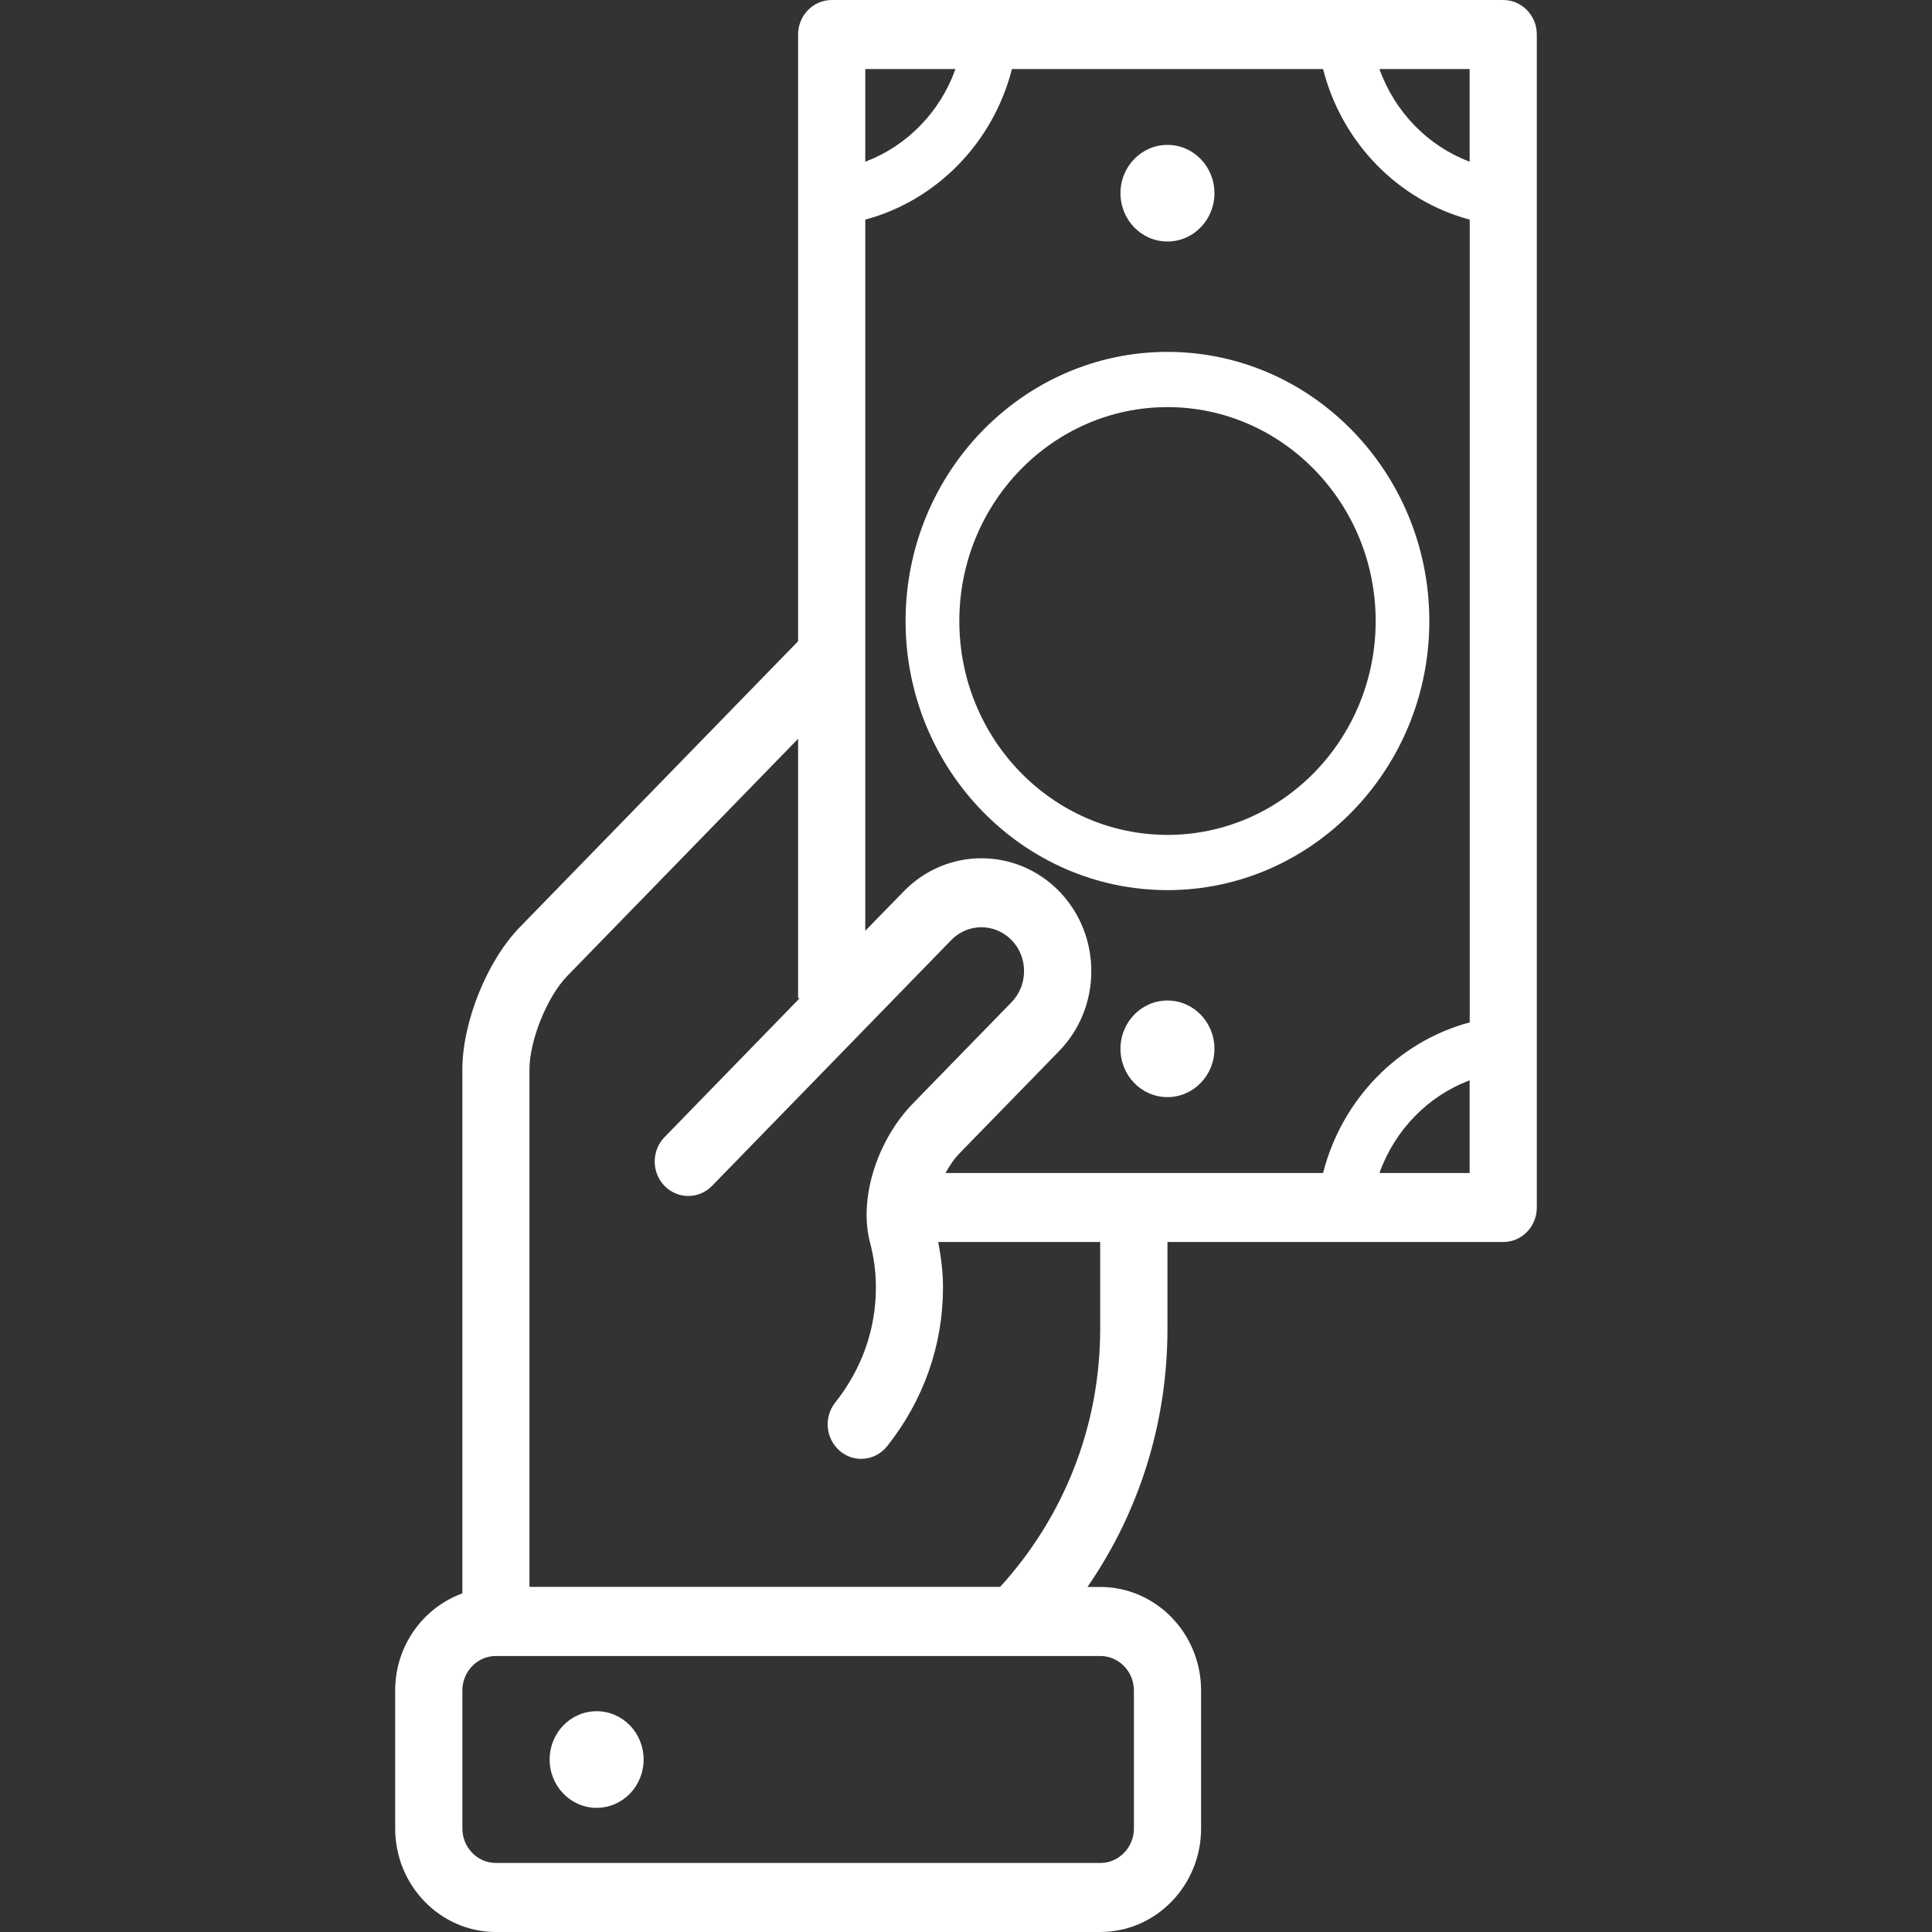 <svg width="22" height="22" viewBox="0 0 22 22" fill="none" xmlns="http://www.w3.org/2000/svg">
<rect x="0" y="0" width="22" height="22" fill="#333333" stroke="none"/>
<g clip-path="url(#clip0_7_6685)">
<path d="M7.329 20.036C7.329 20.34 7.09 20.586 6.794 20.586C6.498 20.586 6.259 20.34 6.259 20.036C6.259 19.732 6.498 19.486 6.794 19.486C7.09 19.486 7.329 19.732 7.329 20.036Z" fill="white"/>
<path d="M13.829 11.943C13.829 12.247 13.59 12.493 13.294 12.493C12.998 12.493 12.759 12.247 12.759 11.943C12.759 11.639 12.998 11.393 13.294 11.393C13.59 11.393 13.829 11.639 13.829 11.943Z" fill="white"/>
<path d="M13.829 2.2C13.829 2.504 13.59 2.75 13.294 2.75C12.998 2.75 12.759 2.504 12.759 2.2C12.759 1.896 12.998 1.65 13.294 1.65C13.59 1.65 13.829 1.896 13.829 2.2Z" fill="white"/>
<path d="M5.647 22H12.529C13.162 22 13.677 21.471 13.677 20.821V19.25C13.677 18.6 13.162 18.071 12.529 18.071H12.383C12.973 17.217 13.294 16.2 13.294 15.132V14.143H17.118C17.329 14.143 17.5 13.967 17.5 13.75V0.393C17.5 0.176 17.329 0 17.118 0H9.471C9.26 0 9.088 0.176 9.088 0.393V7.302L5.918 10.559C5.546 10.942 5.265 11.638 5.265 12.179V18.144C4.82 18.306 4.5 18.739 4.5 19.25V20.821C4.5 21.472 5.015 22 5.647 22ZM16.735 13.357H15.708C15.883 12.868 16.259 12.481 16.735 12.302V13.357ZM16.735 0.786V1.841C16.259 1.662 15.883 1.275 15.708 0.786H16.735ZM9.853 0.786H10.88C10.706 1.275 10.329 1.662 9.853 1.841V0.786ZM9.853 2.501C10.668 2.282 11.31 1.622 11.523 0.786H15.066C15.278 1.623 15.921 2.283 16.736 2.501V11.642C15.922 11.86 15.279 12.52 15.066 13.357H10.767C10.812 13.274 10.866 13.194 10.937 13.122L12.061 11.968C12.549 11.466 12.549 10.651 12.061 10.149C11.572 9.648 10.78 9.648 10.292 10.149L9.853 10.599V2.501ZM6.029 12.179C6.029 11.847 6.23 11.35 6.459 11.114L9.088 8.413V11.367H9.106L7.567 12.949C7.418 13.102 7.418 13.351 7.567 13.504C7.716 13.657 7.959 13.657 8.108 13.504L10.832 10.705C11.022 10.509 11.33 10.511 11.519 10.705C11.611 10.799 11.661 10.925 11.661 11.058C11.661 11.192 11.611 11.317 11.519 11.412L10.395 12.566C9.982 12.991 9.777 13.657 9.907 14.149C9.952 14.318 9.974 14.489 9.974 14.66C9.974 15.136 9.814 15.589 9.511 15.971C9.377 16.139 9.402 16.386 9.566 16.524C9.637 16.584 9.722 16.612 9.807 16.612C9.918 16.612 10.028 16.562 10.103 16.467C10.518 15.943 10.738 15.318 10.738 14.66C10.738 14.487 10.716 14.315 10.684 14.143H12.528V15.131C12.528 16.235 12.119 17.268 11.389 18.07H6.029L6.029 12.179ZM5.265 19.25C5.265 19.033 5.437 18.857 5.647 18.857H12.529C12.74 18.857 12.912 19.033 12.912 19.25V20.821C12.912 21.038 12.74 21.214 12.529 21.214H5.647C5.437 21.214 5.265 21.038 5.265 20.821V19.25Z" fill="white"/>
<path d="M13.294 10.136C14.938 10.136 16.276 8.761 16.276 7.072C16.276 5.382 14.938 4.007 13.294 4.007C11.65 4.007 10.312 5.383 10.312 7.072C10.312 8.761 11.65 10.136 13.294 10.136ZM13.294 4.636C14.601 4.636 15.665 5.729 15.665 7.072C15.665 8.415 14.601 9.507 13.294 9.507C11.987 9.507 10.924 8.415 10.924 7.072C10.924 5.729 11.987 4.636 13.294 4.636Z" fill="white"/>
</g>
<defs>
<clipPath id="clip0_7_6685">
<rect width="13" height="22" fill="white" transform="translate(4.5)"/>
</clipPath>
</defs>
</svg>
